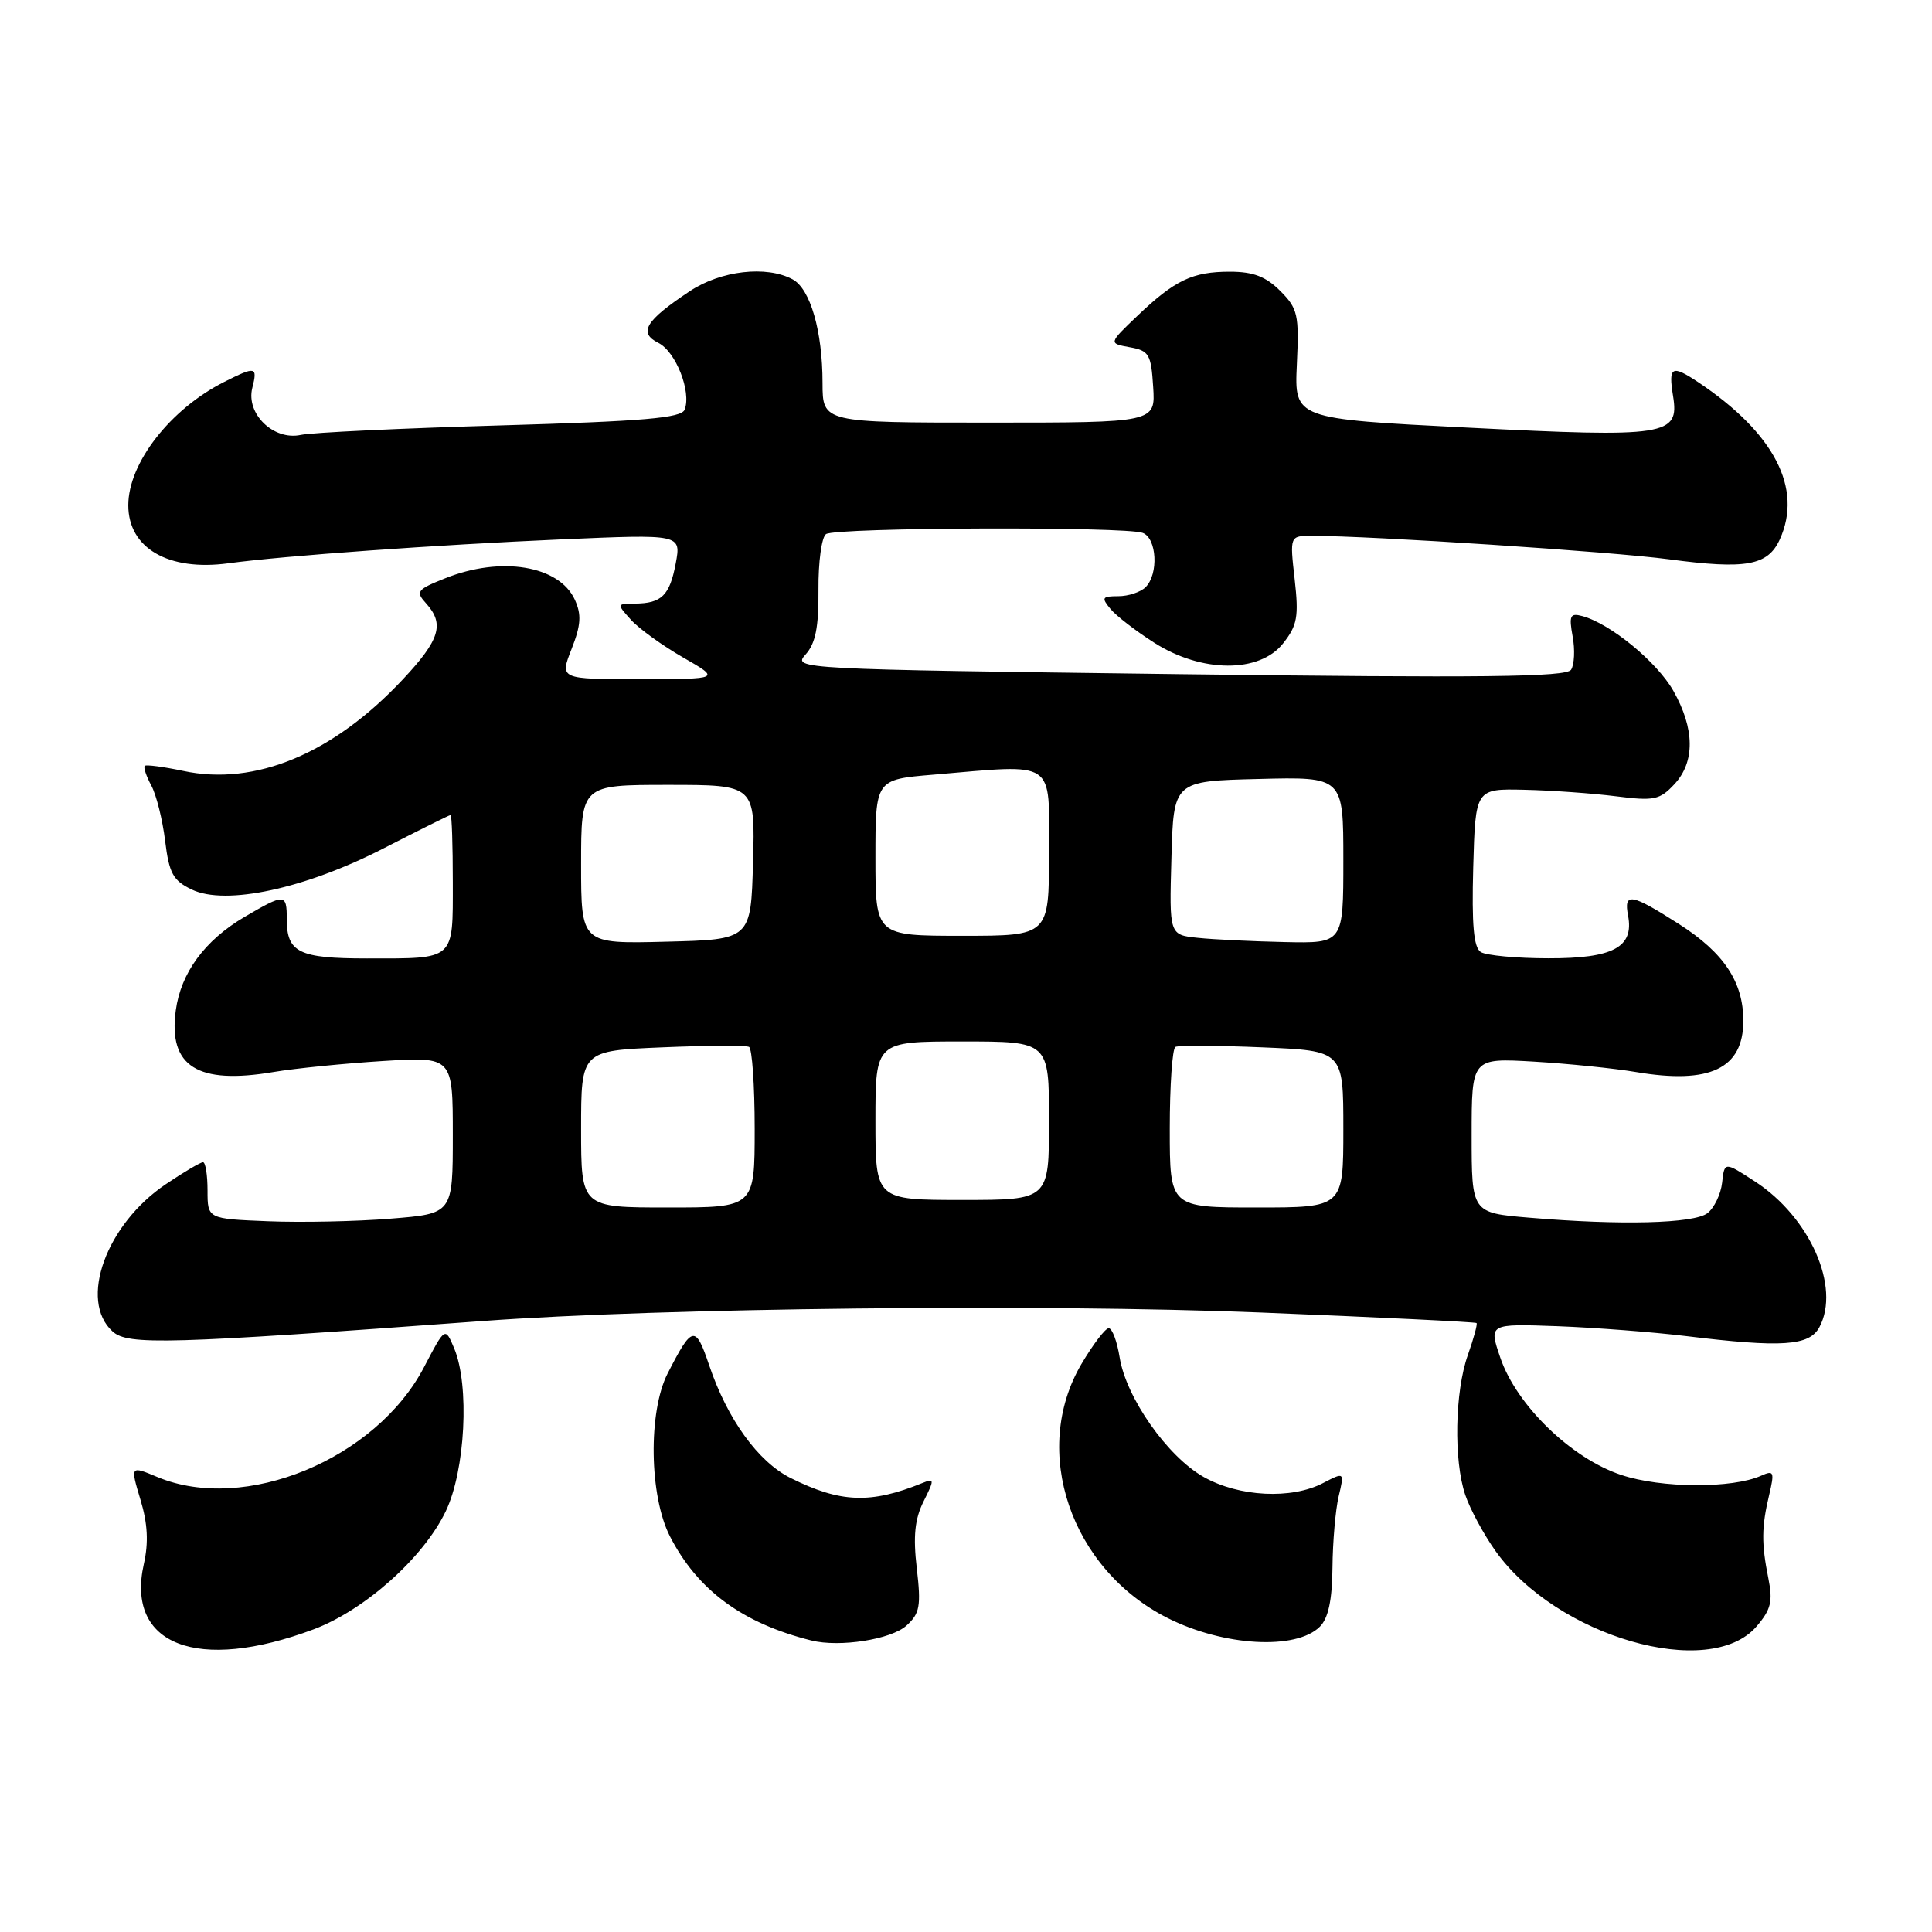 <?xml version="1.0" encoding="UTF-8" standalone="no"?>
<!DOCTYPE svg PUBLIC "-//W3C//DTD SVG 1.1//EN" "http://www.w3.org/Graphics/SVG/1.1/DTD/svg11.dtd" >
<svg xmlns="http://www.w3.org/2000/svg" xmlns:xlink="http://www.w3.org/1999/xlink" version="1.1" viewBox="0 0 256 256">
 <g >
 <path fill="currentColor"
d=" M 41.54 215.90 C 48.32 213.36 56.10 206.42 59.06 200.26 C 61.66 194.85 62.24 183.56 60.18 178.66 C 58.98 175.81 58.98 175.81 56.19 181.15 C 49.81 193.37 32.42 200.54 20.87 195.72 C 17.26 194.21 17.26 194.21 18.61 198.71 C 19.57 201.88 19.70 204.39 19.06 207.24 C 16.64 217.99 26.16 221.65 41.54 215.90 Z  M 232.75 215.51 C 234.66 213.29 234.93 212.19 234.32 209.16 C 233.39 204.52 233.41 202.34 234.42 198.10 C 235.15 195.02 235.05 194.78 233.36 195.54 C 229.56 197.25 220.13 197.21 214.83 195.44 C 208.21 193.25 200.94 186.20 198.80 179.91 C 197.26 175.40 197.26 175.40 206.38 175.73 C 211.40 175.92 219.06 176.51 223.41 177.04 C 236.14 178.59 239.74 178.35 241.08 175.86 C 243.92 170.55 239.82 161.28 232.54 156.55 C 228.50 153.92 228.50 153.92 228.19 156.71 C 228.02 158.24 227.14 160.06 226.25 160.75 C 224.45 162.13 214.76 162.38 202.65 161.35 C 195.00 160.71 195.00 160.71 195.00 150.45 C 195.00 140.19 195.00 140.19 203.25 140.67 C 207.79 140.94 213.87 141.56 216.77 142.05 C 226.58 143.71 231.00 141.60 231.00 135.26 C 231.00 130.12 228.43 126.25 222.50 122.46 C 216.12 118.38 215.13 118.21 215.73 121.34 C 216.52 125.52 213.75 127.00 205.18 126.98 C 200.96 126.98 196.92 126.60 196.21 126.15 C 195.27 125.55 195.00 122.58 195.21 114.92 C 195.50 104.50 195.50 104.50 202.00 104.65 C 205.57 104.73 211.02 105.12 214.11 105.51 C 219.16 106.15 219.92 106.00 221.86 103.92 C 224.62 100.96 224.57 96.57 221.73 91.54 C 219.54 87.69 213.38 82.63 209.65 81.63 C 208.06 81.20 207.88 81.57 208.38 84.32 C 208.71 86.07 208.61 88.06 208.18 88.74 C 207.56 89.72 196.44 89.84 156.19 89.33 C 105.56 88.68 105.01 88.65 106.74 86.73 C 108.06 85.27 108.49 83.13 108.45 78.14 C 108.42 74.49 108.87 71.17 109.45 70.77 C 110.71 69.88 149.16 69.74 151.42 70.61 C 153.29 71.32 153.54 76.06 151.80 77.80 C 151.14 78.46 149.51 79.00 148.18 79.00 C 146.03 79.00 145.91 79.19 147.13 80.67 C 147.88 81.59 150.50 83.61 152.95 85.17 C 159.24 89.18 166.90 89.21 170.02 85.25 C 171.90 82.87 172.11 81.72 171.55 76.75 C 170.90 71.00 170.90 71.00 173.84 71.00 C 181.70 71.00 213.50 73.09 221.16 74.11 C 231.36 75.47 234.24 74.95 235.83 71.48 C 238.91 64.72 235.10 57.38 225.03 50.65 C 221.51 48.30 221.05 48.55 221.69 52.48 C 222.54 57.74 220.88 58.00 194.43 56.66 C 171.51 55.50 171.51 55.50 171.84 48.29 C 172.15 41.68 171.97 40.88 169.63 38.54 C 167.73 36.64 166.05 36.00 162.98 36.00 C 158.01 36.00 155.68 37.11 150.69 41.87 C 146.89 45.50 146.89 45.50 149.69 46.01 C 152.25 46.46 152.53 46.94 152.80 51.26 C 153.11 56.00 153.11 56.00 131.05 56.00 C 109.00 56.00 109.00 56.00 108.99 50.75 C 108.99 43.86 107.37 38.27 105.02 37.01 C 101.55 35.15 95.51 35.85 91.39 38.59 C 85.52 42.49 84.55 44.09 87.23 45.43 C 89.54 46.58 91.64 51.90 90.72 54.28 C 90.30 55.39 85.34 55.82 66.34 56.37 C 53.23 56.75 41.31 57.31 39.85 57.63 C 36.25 58.40 32.57 54.84 33.43 51.41 C 34.15 48.56 33.89 48.50 29.70 50.61 C 22.56 54.21 17.00 61.36 17.00 66.95 C 17.00 72.63 22.31 75.71 30.24 74.64 C 37.60 73.64 57.88 72.19 74.38 71.47 C 90.26 70.78 90.26 70.78 89.54 74.64 C 88.74 78.91 87.67 79.96 84.10 79.98 C 81.71 80.00 81.71 80.02 83.60 82.12 C 84.64 83.28 87.75 85.53 90.50 87.11 C 95.50 89.98 95.50 89.98 84.83 89.99 C 74.16 90.00 74.16 90.00 75.74 85.99 C 76.98 82.82 77.07 81.45 76.17 79.47 C 74.10 74.93 66.39 73.66 58.98 76.63 C 55.24 78.12 55.04 78.39 56.46 79.95 C 58.93 82.68 58.30 84.77 53.40 90.00 C 44.17 99.87 33.81 104.19 24.27 102.15 C 21.66 101.60 19.37 101.30 19.18 101.48 C 18.99 101.67 19.38 102.85 20.05 104.09 C 20.72 105.34 21.54 108.63 21.88 111.42 C 22.41 115.73 22.93 116.68 25.41 117.87 C 29.91 120.03 40.45 117.76 50.91 112.37 C 55.59 109.97 59.54 108.00 59.70 108.00 C 59.87 108.00 60.00 112.00 60.00 116.89 C 60.00 127.35 60.39 127.00 48.62 127.00 C 39.60 127.00 38.00 126.21 38.00 121.80 C 38.00 118.38 37.75 118.37 32.40 121.50 C 27.13 124.60 23.96 128.91 23.29 133.90 C 22.29 141.31 26.16 143.75 36.23 142.05 C 39.13 141.56 45.66 140.91 50.75 140.59 C 60.00 140.02 60.00 140.02 60.00 150.42 C 60.00 160.82 60.00 160.82 51.75 161.48 C 47.21 161.85 39.90 162.00 35.50 161.82 C 27.50 161.50 27.50 161.50 27.50 157.75 C 27.50 155.69 27.23 154.00 26.90 154.00 C 26.57 154.00 24.36 155.30 21.99 156.90 C 14.06 162.22 10.40 172.34 14.92 176.43 C 16.96 178.27 22.08 178.12 64.00 175.04 C 87.65 173.30 137.86 172.75 166.94 173.91 C 182.58 174.54 195.50 175.17 195.65 175.31 C 195.79 175.46 195.27 177.36 194.50 179.54 C 192.77 184.40 192.60 193.53 194.16 198.10 C 194.79 199.97 196.59 203.30 198.15 205.50 C 206.22 216.86 226.53 222.74 232.75 215.51 Z  M 120.11 215.40 C 121.88 213.80 122.06 212.82 121.48 207.82 C 120.98 203.55 121.21 201.28 122.38 198.94 C 123.84 196.02 123.82 195.86 122.22 196.51 C 115.36 199.30 111.36 199.14 104.75 195.84 C 100.45 193.68 96.39 188.07 93.97 180.91 C 92.15 175.52 91.73 175.61 88.46 182.00 C 85.87 187.08 86.03 198.23 88.77 203.57 C 92.43 210.71 98.38 215.09 107.50 217.37 C 111.26 218.31 118.07 217.24 120.11 215.40 Z  M 174.89 215.54 C 176.01 214.42 176.52 212.03 176.56 207.71 C 176.59 204.30 176.96 200.05 177.38 198.27 C 178.15 195.04 178.15 195.04 175.32 196.51 C 171.13 198.70 164.18 198.35 159.50 195.71 C 154.69 193.00 149.22 185.21 148.36 179.87 C 148.02 177.74 147.37 176.00 146.91 176.00 C 146.46 176.00 144.83 178.14 143.29 180.75 C 136.53 192.25 141.86 207.92 154.72 214.40 C 162.15 218.14 171.74 218.68 174.89 215.54 Z  M 77.00 149.61 C 77.00 139.23 77.00 139.23 87.75 138.78 C 93.66 138.53 98.84 138.51 99.25 138.72 C 99.66 138.94 100.00 143.82 100.00 149.56 C 100.00 160.00 100.00 160.00 88.50 160.00 C 77.00 160.00 77.00 160.00 77.00 149.61 Z  M 155.00 149.56 C 155.00 143.82 155.34 138.94 155.75 138.72 C 156.16 138.51 161.34 138.53 167.25 138.78 C 178.00 139.23 178.00 139.23 178.00 149.61 C 178.00 160.00 178.00 160.00 166.50 160.00 C 155.00 160.00 155.00 160.00 155.00 149.56 Z  M 116.00 148.50 C 116.00 138.00 116.00 138.00 127.50 138.00 C 139.00 138.00 139.00 138.00 139.00 148.50 C 139.00 159.00 139.00 159.00 127.50 159.00 C 116.00 159.00 116.00 159.00 116.00 148.50 Z  M 77.00 114.53 C 77.00 104.00 77.00 104.00 88.53 104.00 C 100.07 104.00 100.07 104.00 99.78 114.25 C 99.50 124.50 99.50 124.50 88.25 124.78 C 77.00 125.07 77.00 125.07 77.00 114.53 Z  M 158.72 124.27 C 154.93 123.88 154.93 123.88 155.22 113.69 C 155.50 103.50 155.50 103.50 166.75 103.22 C 178.00 102.93 178.00 102.93 178.00 113.97 C 178.00 125.00 178.00 125.00 170.25 124.83 C 165.99 124.74 160.80 124.49 158.72 124.27 Z  M 116.00 113.65 C 116.00 103.29 116.00 103.29 123.65 102.65 C 140.12 101.25 139.00 100.50 139.00 113.00 C 139.00 124.00 139.00 124.00 127.50 124.00 C 116.00 124.00 116.00 124.00 116.00 113.65 Z "/>
</g>
</svg>